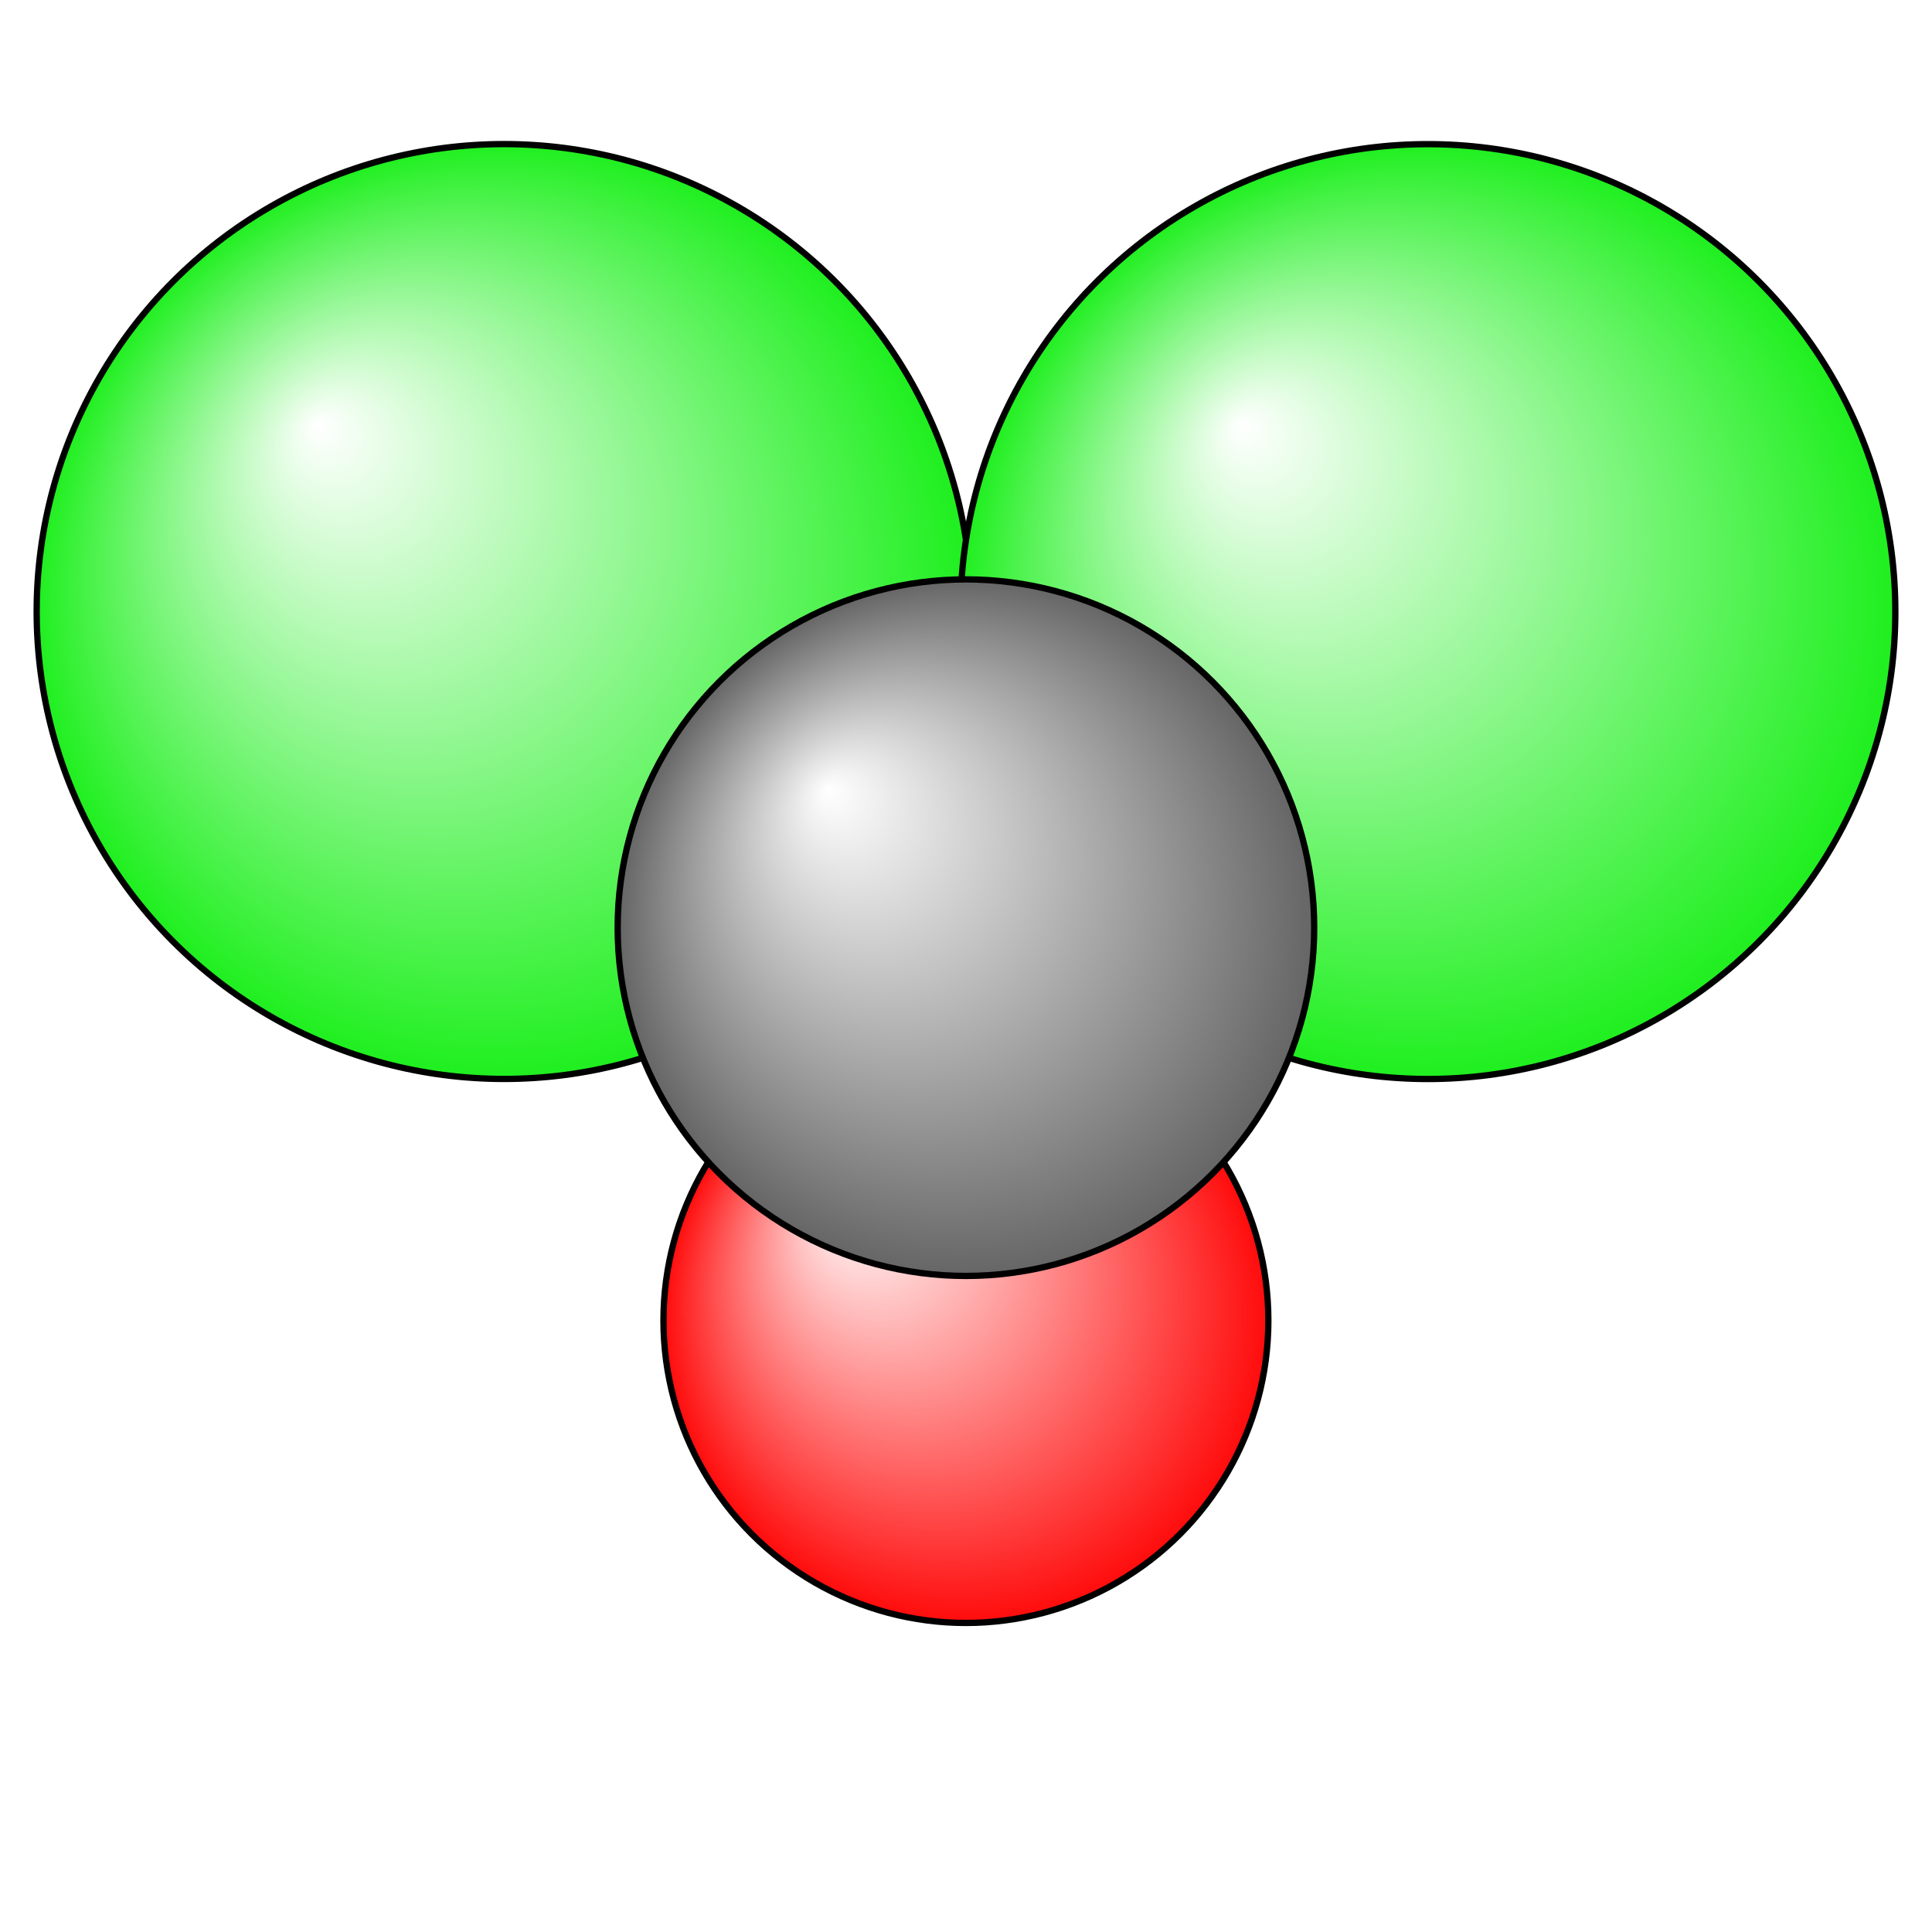 <?xml version="1.0"?>
<svg version="1.1" id="topsvg"
xmlns="http://www.w3.org/2000/svg" xmlns:xlink="http://www.w3.org/1999/xlink"
xmlns:cml="http://www.xml-cml.org/schema" x="0" y="0" width="1024px" height="1024px" viewBox="0 0 100 100">
<title>6371 - Open Babel Depiction</title>
<rect x="0" y="0" width="100" height="100" fill="white"/>
<defs>
<radialGradient id='radialffffff1eef1e' cx='50%' cy='50%' r='50%' fx='30%' fy='30%'>
  <stop offset=' 0%' stop-color="rgb(255,255,255)"  stop-opacity='1.0'/>
  <stop offset='100%' stop-color="rgb(30,239,30)"  stop-opacity ='1.0'/>
</radialGradient>
<radialGradient id='radialffffff666666' cx='50%' cy='50%' r='50%' fx='30%' fy='30%'>
  <stop offset=' 0%' stop-color="rgb(255,255,255)"  stop-opacity='1.0'/>
  <stop offset='100%' stop-color="rgb(102,102,102)"  stop-opacity ='1.0'/>
</radialGradient>
<radialGradient id='radialffffffffcc' cx='50%' cy='50%' r='50%' fx='30%' fy='30%'>
  <stop offset=' 0%' stop-color="rgb(255,255,255)"  stop-opacity='1.0'/>
  <stop offset='100%' stop-color="rgb(255,12,12)"  stop-opacity ='1.0'/>
</radialGradient>
</defs>
<g transform="translate(0,0)">
<svg width="100" height="100" x="0" y="0" viewBox="0 0 153.305 136.258"
font-family="sans-serif" stroke="rgb(0,0,0)" stroke-width="2"  stroke-linecap="round">
<line x1="40.0" y1="40.0" x2="76.6" y2="65.1" opacity="1.0" stroke="rgb(0,0,0)"  stroke-width="3.0"/>
<line x1="113.3" y1="40.0" x2="76.6" y2="65.1" opacity="1.0" stroke="rgb(0,0,0)"  stroke-width="3.0"/>
<line x1="73.6" y1="96.3" x2="73.6" y2="65.1" opacity="1.0" stroke="rgb(0,0,0)"  stroke-width="3.0"/>
<line x1="79.6" y1="96.3" x2="79.6" y2="65.1" opacity="1.0" stroke="rgb(0,0,0)"  stroke-width="3.0"/>
<circle cx="40" cy="40" r="37.091" opacity="1" style="stroke:black;stroke-width:0.5;fill:url(#radialffffff1eef1e)"/>
<circle cx="113.305" cy="40.005" r="37.091" opacity="1" style="stroke:black;stroke-width:0.5;fill:url(#radialffffff1eef1e)"/>
<circle cx="76.645" cy="96.258" r="24" opacity="1" style="stroke:black;stroke-width:0.5;fill:url(#radialffffffffcc)"/>
<circle cx="76.647" cy="65.087" r="27.636" opacity="1" style="stroke:black;stroke-width:0.5;fill:url(#radialffffff666666)"/>
</svg>
</g>
</svg>
